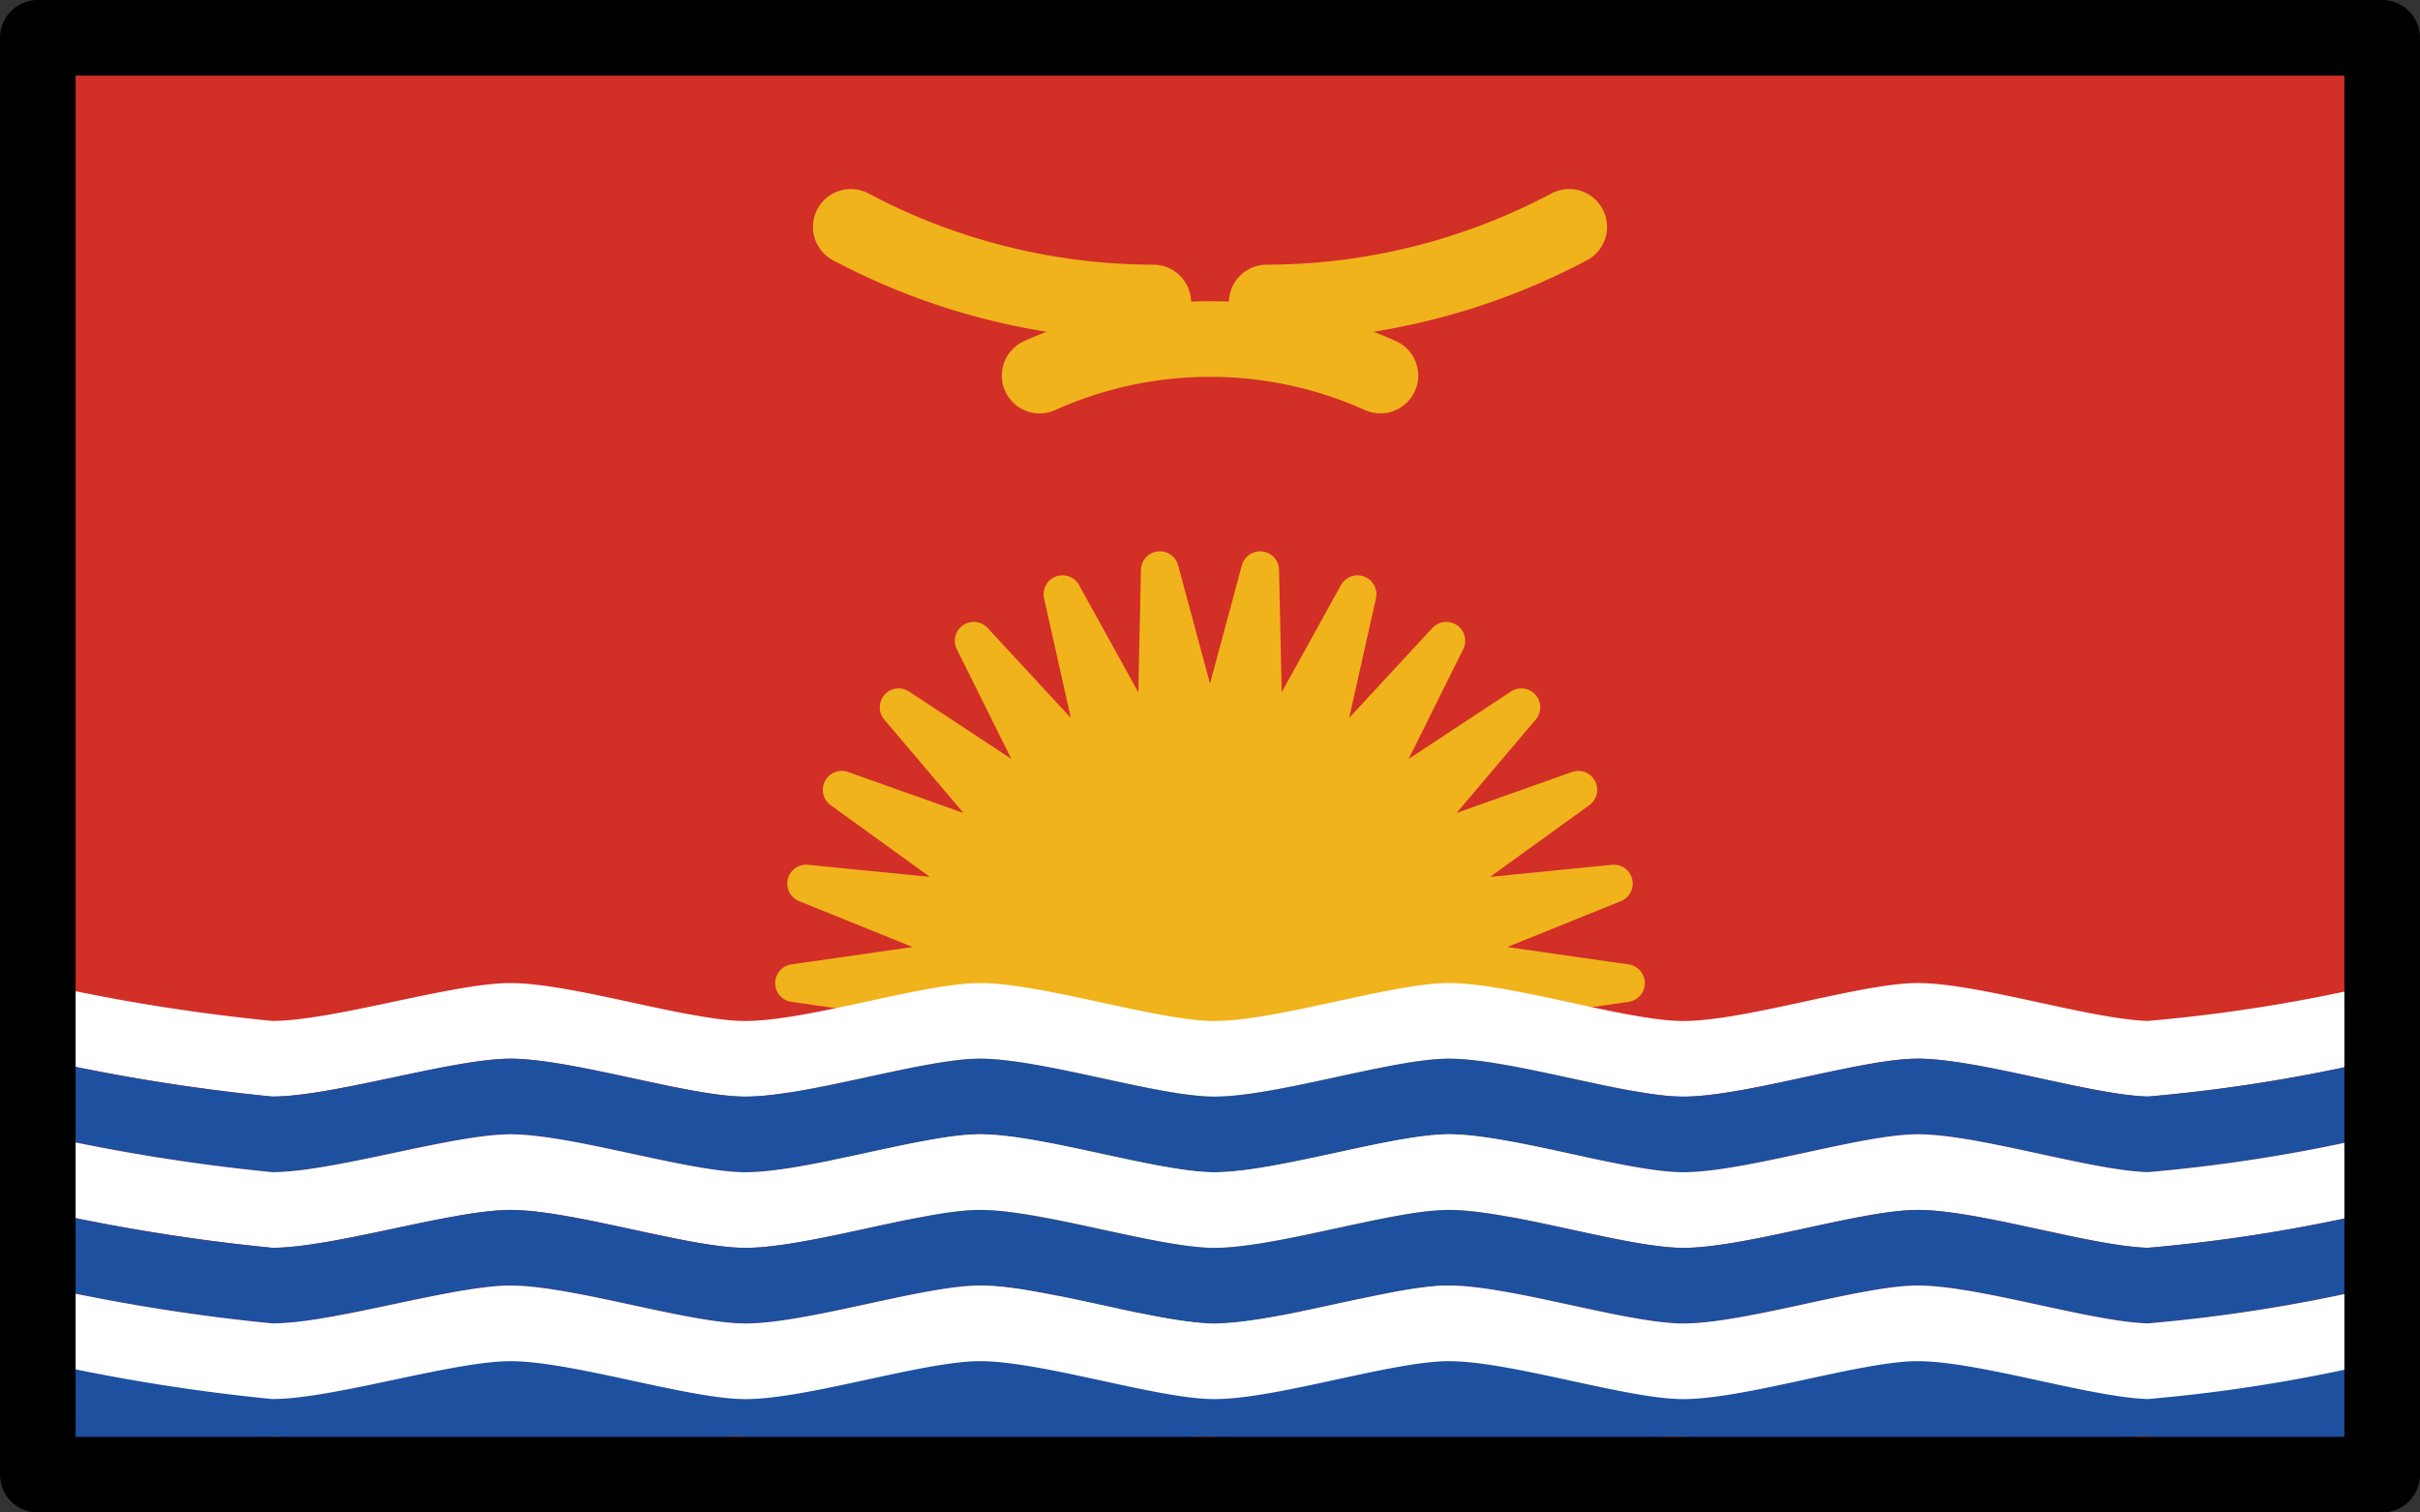 <?xml version="1.0" encoding="UTF-8" standalone="no"?>
<svg
   id="emoji"
   viewBox="0 0 64 40"
   version="1.1"
   sodipodi:docname="1f1f0-1f1ee.svg"
   width="64"
   height="40"
   xmlns:inkscape="http://www.inkscape.org/namespaces/inkscape"
   xmlns:sodipodi="http://sodipodi.sourceforge.net/DTD/sodipodi-0.dtd"
   xmlns="http://www.w3.org/2000/svg"
   xmlns:svg="http://www.w3.org/2000/svg">
  <rect x="0" y="0" width="64" height="40" fill="#333333" stroke="none"/>
  <defs
     id="defs9" />
  <sodipodi:namedview
     id="namedview9"
     pagecolor="#ffffff"
     bordercolor="#000000"
     borderopacity="0.25"
     inkscape:showpageshadow="2"
     inkscape:pageopacity="0.0"
     inkscape:pagecheckerboard="0"
     inkscape:deskcolor="#d1d1d1" />
  <g
     id="color"
     transform="translate(-4,-16)">
    <rect
       x="5"
       y="17"
       width="62"
       height="38"
       fill="#d22f27"
       id="rect1" />
    <polygon
       fill="#f1b31c"
       stroke="#f1b31c"
       stroke-linecap="round"
       stroke-linejoin="round"
       points="37.436,36.174 39.901,31.715 38.788,36.687 42.249,32.947 39.979,37.509 44.234,34.706 40.938,38.592 45.74,36.888 41.61,39.872 46.68,39.368 41.956,41.277 47,42 41.956,42.723 46.68,44.632 41.61,44.128 45.74,47.112 40.938,45.408 44.234,49.294 39.979,46.491 42.249,51.053 38.788,47.313 39.901,52.285 37.436,47.826 37.326,52.92 36,48 34.674,52.92 34.564,47.826 32.099,52.285 33.212,47.313 29.751,51.053 32.021,46.491 27.766,49.294 31.062,45.408 26.26,47.112 30.39,44.128 25.32,44.632 30.044,42.723 25,42 30.044,41.277 25.32,39.368 30.39,39.872 26.26,36.888 31.062,38.592 27.766,34.706 32.021,37.509 29.751,32.947 33.212,36.687 32.099,31.715 34.564,36.174 34.674,31.08 36,36 37.326,31.08 "
       id="polygon1" />
    <path
       fill="#ffffff"
       d="m 67,44 a 42.589,42.589 0 0 1 -6.2,1 c -1.569,-0.049 -4.631,-1.049 -6.2,-1 -1.569,0.049 -4.631,1.049 -6.2,1 -1.569,-0.049 -4.631,-1.049 -6.2,-1 -1.569,0.049 -4.631,1.049 -6.2,1 -1.569,-0.049 -4.631,-1.049 -6.2,-1 -1.569,0.049 -4.631,1.048 -6.2,1 -1.569,-0.048 -4.631,-1.042 -6.2,-1 -1.569,0.042 -4.63,1 -6.2,1 A 50.836,50.836 0 0 1 5,44 v -2 a 50.836,50.836 0 0 0 6.2,1 c 1.57,0 4.63,-0.959 6.2,-1 1.569,-0.041 4.631,0.952 6.2,1 1.569,0.048 4.631,-0.951 6.2,-1 1.569,-0.049 4.631,0.951 6.2,1 1.569,0.049 4.631,-0.951 6.2,-1 1.569,-0.049 4.631,0.951 6.2,1 1.569,0.049 4.631,-0.951 6.2,-1 1.569,-0.049 4.631,0.951 6.2,1 A 42.589,42.589 0 0 0 67,42 Z"
       id="path1" />
    <path
       fill="#1e50a0"
       d="m 67,46 a 42.589,42.589 0 0 1 -6.2,1 c -1.569,-0.049 -4.631,-1.049 -6.2,-1 -1.569,0.049 -4.631,1.049 -6.2,1 -1.569,-0.049 -4.631,-1.049 -6.2,-1 -1.569,0.049 -4.631,1.049 -6.2,1 -1.569,-0.049 -4.631,-1.049 -6.2,-1 -1.569,0.049 -4.631,1.048 -6.2,1 -1.569,-0.048 -4.631,-1.042 -6.2,-1 -1.569,0.042 -4.63,1 -6.2,1 A 50.836,50.836 0 0 1 5,46 v -2 a 50.836,50.836 0 0 0 6.2,1 c 1.57,0 4.63,-0.959 6.2,-1 1.569,-0.041 4.631,0.952 6.2,1 1.569,0.048 4.631,-0.951 6.2,-1 1.569,-0.049 4.631,0.951 6.2,1 1.569,0.049 4.631,-0.951 6.2,-1 1.569,-0.049 4.631,0.951 6.2,1 1.569,0.049 4.631,-0.951 6.2,-1 1.569,-0.049 4.631,0.951 6.2,1 A 42.589,42.589 0 0 0 67,44 Z"
       id="path2" />
    <path
       fill="#ffffff"
       d="m 67,48 a 42.589,42.589 0 0 1 -6.2,1 c -1.569,-0.049 -4.631,-1.049 -6.2,-1 -1.569,0.049 -4.631,1.049 -6.2,1 -1.569,-0.049 -4.631,-1.049 -6.2,-1 -1.569,0.049 -4.631,1.049 -6.2,1 -1.569,-0.049 -4.631,-1.049 -6.2,-1 -1.569,0.049 -4.631,1.048 -6.2,1 -1.569,-0.048 -4.631,-1.042 -6.2,-1 -1.569,0.042 -4.63,1 -6.2,1 A 50.836,50.836 0 0 1 5,48 v -2 a 50.836,50.836 0 0 0 6.2,1 c 1.57,0 4.63,-0.959 6.2,-1 1.569,-0.041 4.631,0.952 6.2,1 1.569,0.048 4.631,-0.951 6.2,-1 1.569,-0.049 4.631,0.951 6.2,1 1.569,0.049 4.631,-0.951 6.2,-1 1.569,-0.049 4.631,0.951 6.2,1 1.569,0.049 4.631,-0.951 6.2,-1 1.569,-0.049 4.631,0.951 6.2,1 A 42.589,42.589 0 0 0 67,46 Z"
       id="path3" />
    <path
       fill="#1e50a0"
       d="m 67,50 a 42.589,42.589 0 0 1 -6.2,1 c -1.569,-0.049 -4.631,-1.049 -6.2,-1 -1.569,0.049 -4.631,1.049 -6.2,1 -1.569,-0.049 -4.631,-1.049 -6.2,-1 -1.569,0.049 -4.631,1.049 -6.2,1 -1.569,-0.049 -4.631,-1.049 -6.2,-1 -1.569,0.049 -4.631,1.048 -6.2,1 -1.569,-0.048 -4.631,-1.042 -6.2,-1 -1.569,0.042 -4.63,1 -6.2,1 A 50.836,50.836 0 0 1 5,50 v -2 a 50.836,50.836 0 0 0 6.2,1 c 1.57,0 4.63,-0.959 6.2,-1 1.569,-0.041 4.631,0.952 6.2,1 1.569,0.048 4.631,-0.951 6.2,-1 1.569,-0.049 4.631,0.951 6.2,1 1.569,0.049 4.631,-0.951 6.2,-1 1.569,-0.049 4.631,0.951 6.2,1 1.569,0.049 4.631,-0.951 6.2,-1 1.569,-0.049 4.631,0.951 6.2,1 A 42.589,42.589 0 0 0 67,48 Z"
       id="path4" />
    <path
       fill="#1e50a0"
       d="m 67,55 c 0,0 -4.631,-0.951 -6.2,-1 -1.569,-0.049 -4.631,0.951 -6.2,1 -1.569,0.049 -4.631,-0.951 -6.2,-1 -1.569,-0.049 -4.631,0.951 -6.2,1 -1.569,0.049 -4.631,-0.951 -6.2,-1 -1.569,-0.049 -4.631,0.951 -6.2,1 -1.569,0.049 -4.631,-0.952 -6.2,-1 -1.569,-0.048 -4.631,0.959 -6.2,1 -1.569,0.042 -4.63,-1 -6.2,-1 A 50.836,50.836 0 0 0 5,55 v -4 a 50.836,50.836 0 0 0 6.2,1 c 1.57,0 4.63,-0.959 6.2,-1 1.569,-0.041 4.631,0.952 6.2,1 1.569,0.048 4.631,-0.951 6.2,-1 1.569,-0.049 4.631,0.951 6.2,1 1.569,0.049 4.631,-0.951 6.2,-1 1.569,-0.049 4.631,0.951 6.2,1 1.569,0.049 4.631,-0.951 6.2,-1 1.569,-0.049 4.631,0.951 6.2,1 A 42.589,42.589 0 0 0 67,51 Z"
       id="path5" />
    <path
       fill="#ffffff"
       d="m 67,52 a 42.589,42.589 0 0 1 -6.2,1 c -1.569,-0.049 -4.631,-1.049 -6.2,-1 -1.569,0.049 -4.631,1.049 -6.2,1 -1.569,-0.049 -4.631,-1.049 -6.2,-1 -1.569,0.049 -4.631,1.049 -6.2,1 -1.569,-0.049 -4.631,-1.049 -6.2,-1 -1.569,0.049 -4.631,1.048 -6.2,1 -1.569,-0.048 -4.631,-1.042 -6.2,-1 -1.569,0.042 -4.63,1 -6.2,1 A 50.836,50.836 0 0 1 5,52 v -2 a 50.836,50.836 0 0 0 6.2,1 c 1.57,0 4.63,-0.959 6.2,-1 1.569,-0.041 4.631,0.952 6.2,1 1.569,0.048 4.631,-0.951 6.2,-1 1.569,-0.049 4.631,0.951 6.2,1 1.569,0.049 4.631,-0.951 6.2,-1 1.569,-0.049 4.631,0.951 6.2,1 1.569,0.049 4.631,-0.951 6.2,-1 1.569,-0.049 4.631,0.951 6.2,1 A 42.589,42.589 0 0 0 67,50 Z"
       id="path6" />
    <g
       id="g8">
      <path
         fill="#f1b31c"
         stroke="#f1b31c"
         stroke-linecap="round"
         stroke-linejoin="round"
         stroke-width="2"
         d="m 45.5,22 a 17.137,17.137 0 0 1 -8,2"
         id="path7" />
      <path
         fill="#f1b31c"
         stroke="#f1b31c"
         stroke-linecap="round"
         stroke-linejoin="round"
         stroke-width="2"
         d="m 26.5,22 a 17.137,17.137 0 0 0 8,2"
         id="path8" />
    </g>
    <path
       fill="none"
       stroke="#f1b31c"
       stroke-linecap="round"
       stroke-linejoin="round"
       stroke-width="2"
       d="m 31.495,25.933 a 10.986,10.986 0 0 1 9.011,-0.001"
       id="path9" />
  </g>
  <g
     id="line"
     transform="translate(-4,-16)">
    <rect
       x="5"
       y="17"
       width="62"
       height="38"
       fill="none"
       stroke="#000000"
       stroke-linecap="round"
       stroke-linejoin="round"
       stroke-width="2"
       id="rect9" />
  </g>
</svg>
